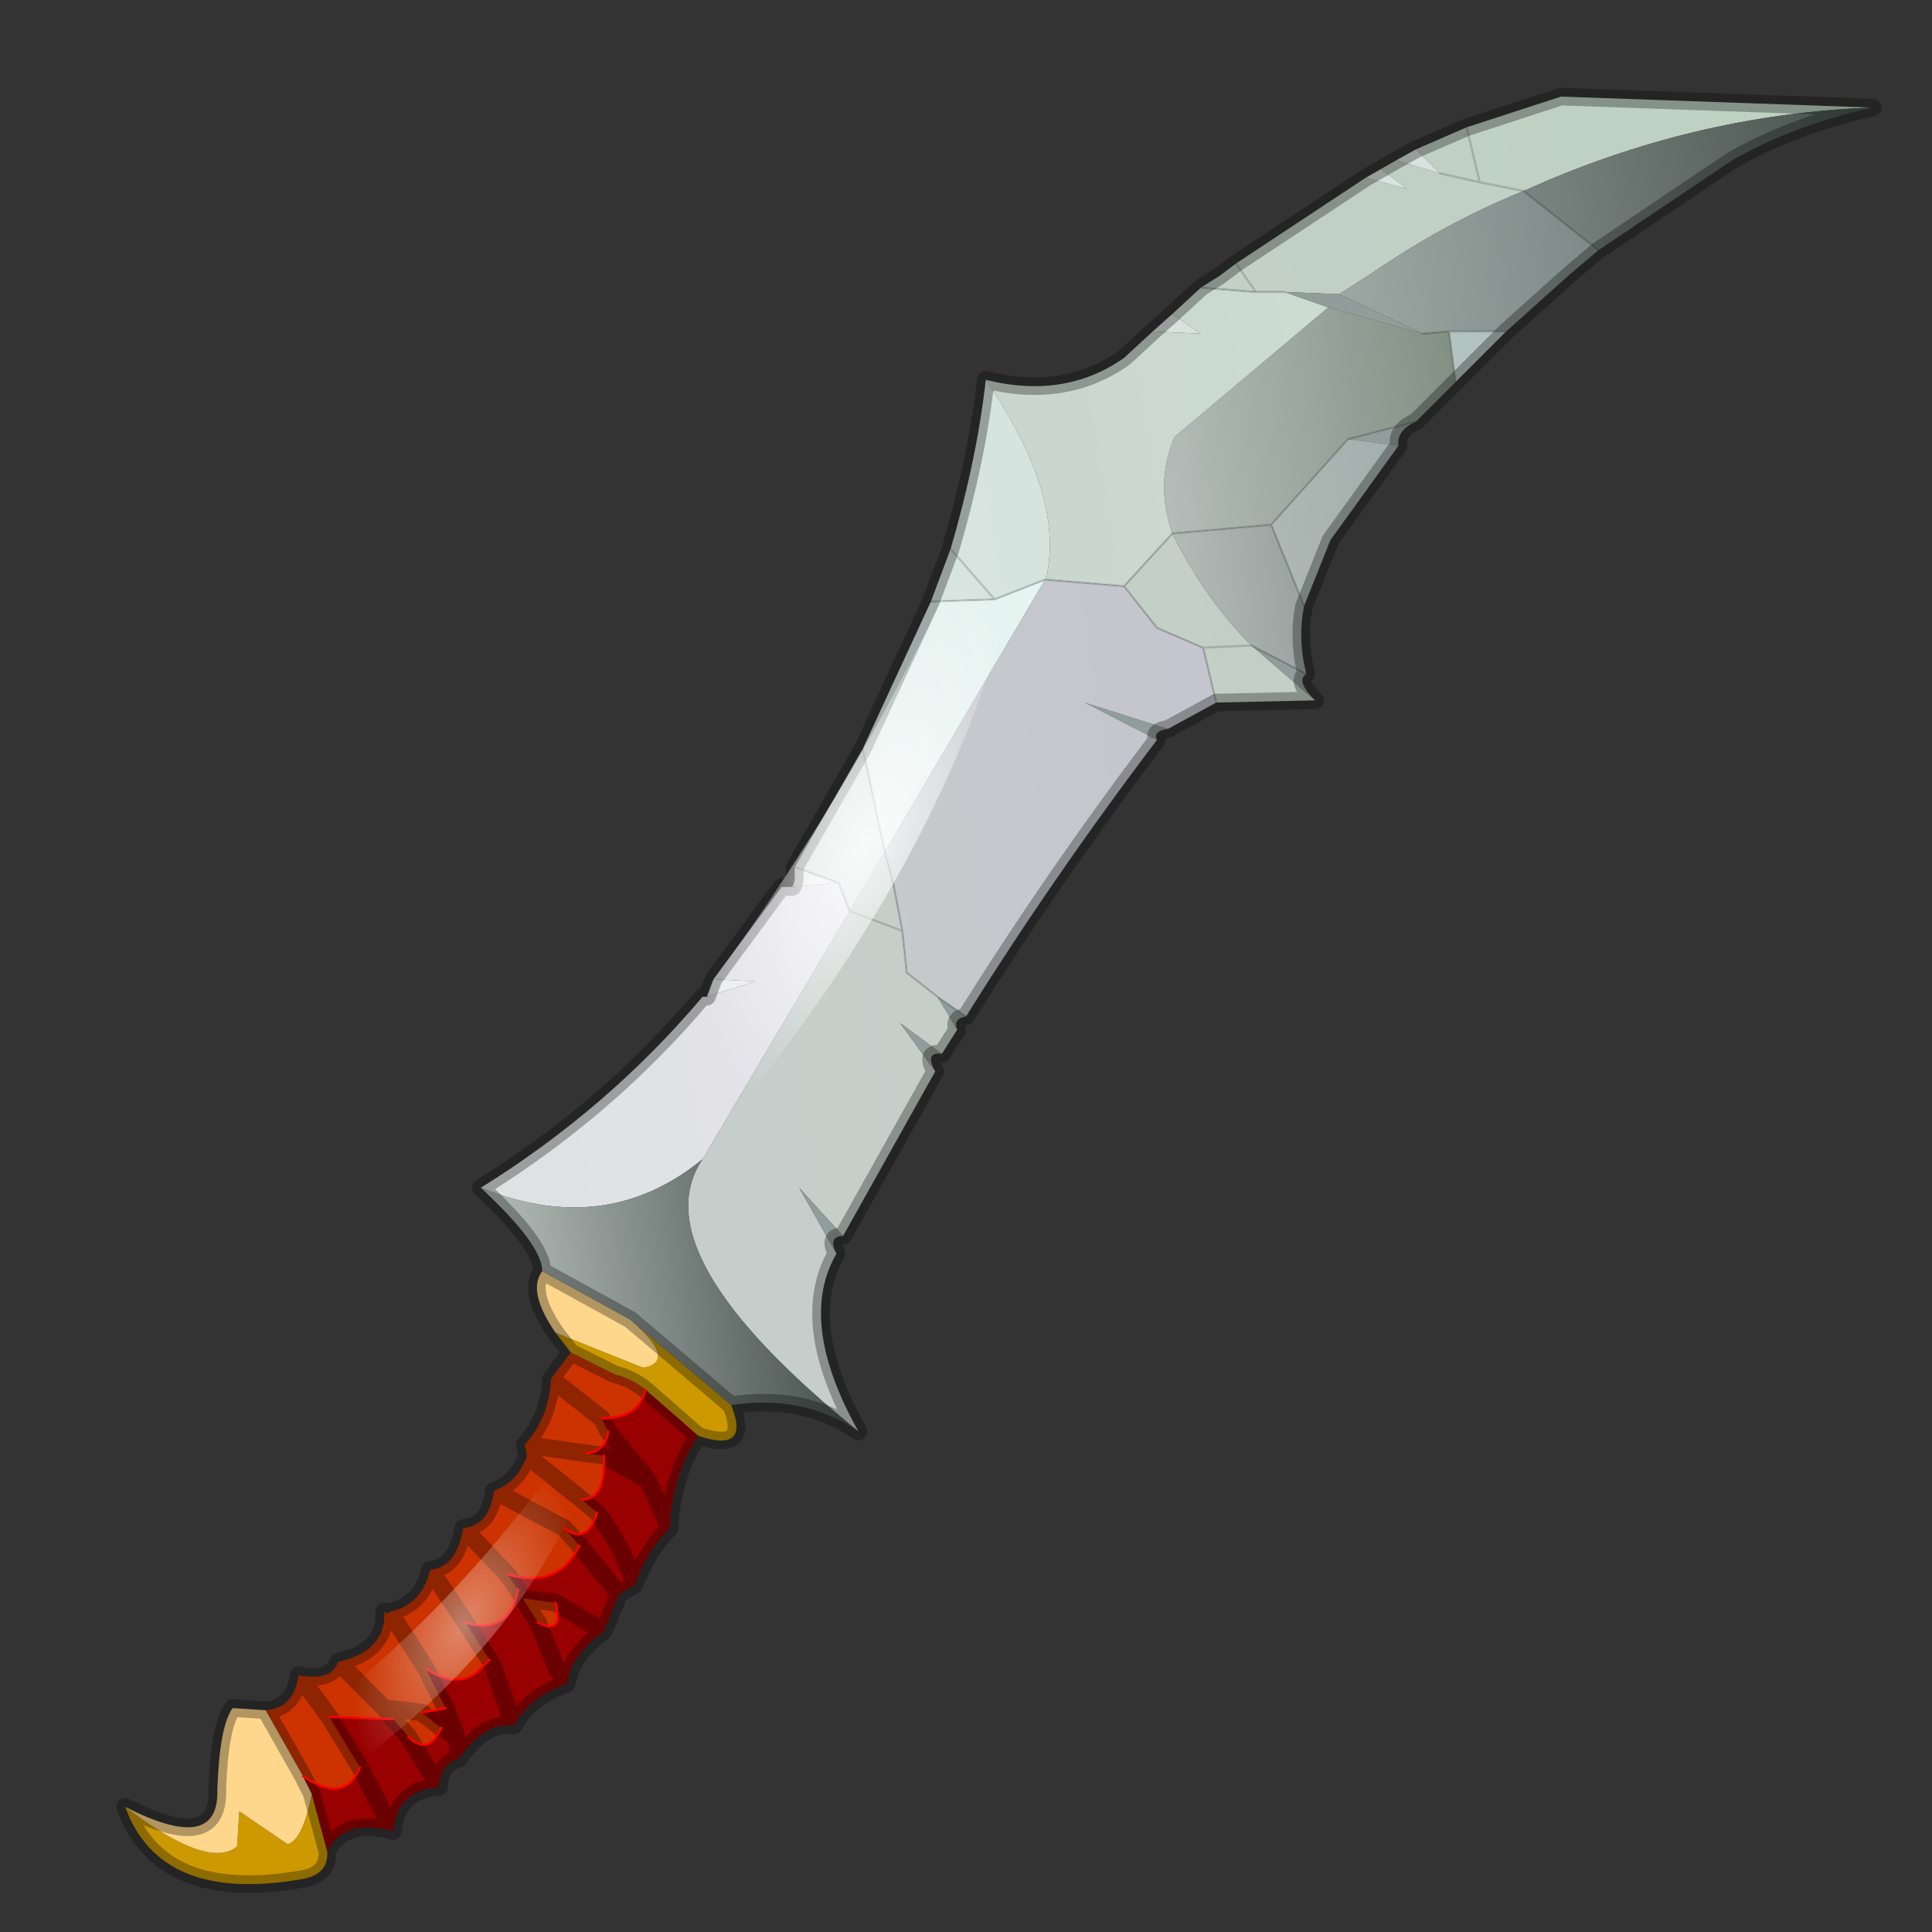 <?xml version="1.0" encoding="UTF-8" standalone="no"?>
<svg xmlns:xlink="http://www.w3.org/1999/xlink" height="440.0px" width="440.0px" xmlns="http://www.w3.org/2000/svg">
  <rect width="100%" height="100%" fill="#333333" stroke="none"/>
  <g transform="matrix(10.0, 0.0, 0.0, 10.0, 0.0, 0.0)">
    <use height="44.0" transform="matrix(1.0, 0.0, 0.0, 1.0, 0.0, 0.0)" width="44.0" xlink:href="#shape0"/>
  </g>
  <defs>
    <g id="shape0" transform="matrix(1.0, 0.0, 0.0, 1.0, 0.0, 0.0)">
      <path d="M44.0 44.0 L0.0 44.0 0.0 0.0 44.0 0.0 44.0 44.0" fill="#33cc33" fill-opacity="0.0" fill-rule="evenodd" stroke="none"/>
      <path d="M32.8 3.95 L33.7 4.15 34.7 4.35 33.7 4.15 32.8 3.95 32.25 3.4 33.4 2.9 35.55 2.2 42.65 2.45 Q38.55 2.6 34.7 4.35 32.95 5.05 31.2 6.25 L30.5 6.7 29.25 6.65 28.6 6.65 28.15 6.0 28.6 6.65 27.35 6.55 Q27.5 6.45 27.75 6.3 L28.15 6.0 31.1 4.05 32.05 4.3 31.45 3.85 31.8 3.65 32.8 3.95 M33.7 4.15 L33.4 2.9 33.7 4.15 M29.95 15.95 L27.7 16.0 27.4 14.75 26.35 14.3 25.6 13.35 26.7 12.15 Q27.45 13.65 28.5 14.7 L29.95 15.95 M21.8 23.45 L21.45 24.0 20.5 23.3 21.3 24.4 19.2 28.15 18.2 27.05 19.05 28.55 Q18.15 30.1 19.55 32.6 14.55 28.55 16.0 26.4 L19.35 20.75 20.55 21.2 19.35 20.75 20.15 19.4 20.35 20.15 20.55 21.2 20.65 22.15 21.35 22.7 21.8 23.45 M27.4 14.75 L28.5 14.7 27.4 14.75" fill="url(#gradient0)" fill-rule="evenodd" stroke="none"/>
      <path d="M32.8 3.95 L31.8 3.65 32.25 3.4 32.8 3.95 M31.45 3.85 L32.05 4.3 31.1 4.05 31.45 3.85 M26.25 7.55 L26.7 7.15 27.35 7.6 26.25 7.55" fill="#d8e3e0" fill-rule="evenodd" stroke="none"/>
      <path d="M30.5 6.7 L31.2 6.25 Q32.95 5.05 34.7 4.35 L36.4 5.7 35.75 6.25 34.3 7.55 33.0 7.55 32.4 7.6 30.5 6.7" fill="url(#gradient1)" fill-rule="evenodd" stroke="none"/>
      <path d="M33.0 7.55 L33.15 8.7 32.25 9.6 30.7 10.0 28.95 11.95 26.7 12.15 Q26.3 11.0 26.75 9.95 L30.25 7.0 32.4 7.6 33.0 7.55" fill="url(#gradient2)" fill-rule="evenodd" stroke="none"/>
      <path d="M34.3 7.55 L33.15 8.7 33.0 7.55 34.3 7.55" fill="url(#gradient3)" fill-rule="evenodd" stroke="none"/>
      <path d="M34.7 4.35 Q38.55 2.6 42.65 2.45 40.85 2.85 39.45 3.65 L36.4 5.7 34.7 4.35" fill="url(#gradient4)" fill-rule="evenodd" stroke="none"/>
      <path d="M28.6 6.65 L29.25 6.65 30.25 7.0 26.75 9.95 Q26.3 11.0 26.7 12.15 L25.6 13.35 23.8 13.2 23.85 13.05 Q24.2 11.2 22.45 8.65 24.25 9.1 25.6 8.15 L26.25 7.55 27.35 7.6 26.7 7.15 27.35 6.55 28.6 6.65" fill="url(#gradient5)" fill-rule="evenodd" stroke="none"/>
      <path d="M29.25 6.65 L30.5 6.7 32.4 7.6 30.25 7.0 29.25 6.65 M32.25 9.6 Q31.8 9.8 31.85 10.15 L30.7 10.0 32.25 9.6 M29.75 15.35 Q29.5 15.5 29.95 15.95 L28.5 14.7 29.75 15.35 M26.6 16.6 Q26.25 16.65 26.35 16.85 L24.7 16.0 26.6 16.6 M22.0 23.15 Q21.7 23.2 21.8 23.45 L21.35 22.7 22.0 23.15 M21.45 24.0 Q21.05 23.95 21.3 24.4 L20.5 23.3 21.45 24.0 M19.2 28.15 Q18.85 28.15 19.05 28.55 L18.2 27.05 19.2 28.15" fill="#919d9a" fill-rule="evenodd" stroke="none"/>
      <path d="M31.85 10.15 L30.3 12.3 29.7 13.8 28.95 11.95 30.7 10.0 31.85 10.15" fill="url(#gradient6)" fill-rule="evenodd" stroke="none"/>
      <path d="M27.7 16.0 L26.6 16.6 24.7 16.0 26.35 16.85 Q24.0 19.95 22.0 23.15 L21.35 22.7 20.65 22.15 20.55 21.2 20.35 20.15 20.15 19.4 23.8 13.2 25.6 13.35 26.35 14.3 27.4 14.75 27.7 16.0" fill="url(#gradient7)" fill-rule="evenodd" stroke="none"/>
      <path d="M29.7 13.8 Q29.55 14.55 29.75 15.35 L28.5 14.7 Q27.45 13.65 26.7 12.15 L28.95 11.95 29.7 13.8" fill="url(#gradient8)" fill-rule="evenodd" stroke="none"/>
      <path d="M18.1 19.75 L19.65 17.05 20.15 19.4 19.35 20.75 19.1 20.1 18.1 19.75 M21.2 13.7 L21.65 12.5 Q22.25 10.45 22.45 8.65 24.2 11.2 23.85 13.05 L23.8 13.2 22.65 13.65 21.2 13.7 M21.65 12.5 L22.65 13.65 21.65 12.5" fill="url(#gradient9)" fill-rule="evenodd" stroke="none"/>
      <path d="M19.65 17.05 L21.2 13.7 22.65 13.65 23.8 13.2 20.15 19.4 19.65 17.05" fill="url(#gradient10)" fill-rule="evenodd" stroke="none"/>
      <path d="M16.1 22.7 L16.25 22.3 17.2 22.35 16.1 22.7 M18.05 20.2 L18.1 20.05 18.1 19.75 19.1 20.1 18.05 20.2" fill="#ebeded" fill-rule="evenodd" stroke="none"/>
      <path d="M10.95 27.05 Q13.85 25.25 16.0 22.7 L16.1 22.7 17.2 22.35 16.25 22.3 17.8 20.2 18.05 20.2 19.1 20.1 19.35 20.75 16.0 26.4 Q13.8 28.2 10.95 27.05" fill="url(#gradient11)" fill-rule="evenodd" stroke="none"/>
      <path d="M6.05 38.95 Q6.7 38.9 6.8 38.15 7.55 38.3 7.7 37.85 8.8 37.6 8.75 36.7 L8.8 36.75 8.9 36.7 Q9.6 36.55 9.8 35.75 10.4 35.7 10.55 34.8 11.15 34.75 11.25 33.95 11.8 33.75 12.0 33.15 L11.95 32.9 Q12.5 32.3 12.55 31.4 L13.0 30.8 14.0 31.3 Q14.4 31.4 14.7 31.65 14.55 32.3 13.7 32.3 L13.85 32.6 Q13.8 33.05 13.35 33.1 L13.75 33.15 Q13.8 34.15 13.25 34.15 L13.6 34.45 Q13.35 35.2 12.85 34.8 L13.2 35.2 Q12.7 36.2 11.55 35.85 L11.8 36.2 Q11.6 37.25 10.6 36.95 L9.8 35.75 10.6 36.95 11.15 37.8 10.95 38.0 Q10.45 38.5 9.7 38.0 L8.9 36.75 8.8 36.75 8.9 36.75 9.7 38.0 10.15 38.9 9.6 39.0 10.05 39.35 Q9.75 40.0 9.3 39.55 L8.95 39.15 8.75 38.9 9.6 39.0 8.75 38.9 8.95 39.15 7.5 39.1 8.2 40.25 Q7.85 41.1 6.9 40.45 L6.05 38.95 M11.95 32.9 L13.35 33.1 11.95 32.9 M13.7 32.3 L12.55 31.4 13.7 32.3 M11.9 36.4 L12.65 36.5 Q12.85 37.25 12.25 36.95 L11.9 36.4 M10.55 34.8 L11.55 35.85 10.55 34.8 M12.85 34.8 L11.25 33.95 12.85 34.8 M12.0 33.15 L13.25 34.15 12.0 33.15 M6.8 38.15 L7.5 39.1 6.8 38.15 M8.75 38.9 L7.7 37.85 8.75 38.9" fill="#cc3300" fill-rule="evenodd" stroke="none"/>
      <path d="M16.65 32.0 Q17.1 33.1 15.9 32.7 L14.7 31.65 Q14.4 31.4 14.0 31.3 L13.0 30.8 12.65 30.35 14.65 31.15 Q15.45 31.0 14.35 30.05 L16.65 32.0 M7.45 42.15 Q7.5 42.7 6.85 42.8 3.65 43.35 2.85 41.15 4.75 42.6 5.4 42.05 L5.45 41.25 6.55 42.0 Q6.9 41.9 7.1 40.85 L7.45 42.15" fill="#cc9900" fill-rule="evenodd" stroke="none"/>
      <path d="M2.85 41.15 Q5.0 42.25 4.95 40.75 5.0 39.3 5.3 38.9 L6.05 38.95 6.9 40.45 7.1 40.85 Q6.9 41.9 6.55 42.0 L5.45 41.25 5.4 42.05 Q4.75 42.6 2.85 41.15 M12.65 30.35 Q12.0 29.4 12.35 28.95 L14.35 30.05 Q15.45 31.0 14.65 31.15 L12.65 30.35" fill="#fed78d" fill-rule="evenodd" stroke="none"/>
      <path d="M19.55 32.6 Q18.3 31.75 16.65 32.0 L14.35 30.05 12.35 28.95 Q12.35 28.35 10.95 27.05 13.8 28.2 16.0 26.4 14.55 28.55 19.55 32.6" fill="url(#gradient12)" fill-rule="evenodd" stroke="none"/>
      <path d="M15.9 32.7 Q15.3 33.6 15.25 34.8 14.75 35.3 14.45 36.1 L14.1 36.3 13.75 37.15 Q13.25 37.5 13.0 38.0 L12.9 38.35 Q12.05 38.65 11.7 39.3 11.05 39.2 10.45 40.05 10.0 40.2 10.0 40.7 9.05 40.75 8.95 41.7 7.85 41.4 7.45 42.15 L7.1 40.85 6.9 40.45 Q7.85 41.1 8.2 40.25 L7.5 39.1 8.95 39.15 9.3 39.55 Q9.75 40.0 10.05 39.35 L10.4 39.55 10.45 40.05 10.4 39.55 10.05 39.35 9.6 39.0 10.15 38.9 9.7 38.0 Q10.45 38.5 10.95 38.0 L11.15 37.8 10.6 36.95 Q11.6 37.25 11.8 36.2 L11.55 35.85 Q12.7 36.2 13.2 35.2 L12.85 34.8 Q13.35 35.2 13.6 34.45 L13.25 34.15 Q13.8 34.15 13.75 33.15 L14.75 33.7 13.75 33.15 13.35 33.1 Q13.8 33.05 13.85 32.6 L13.7 32.3 Q14.55 32.3 14.7 31.65 L15.9 32.7 M15.25 34.8 L14.75 33.7 13.85 32.6 14.75 33.7 15.25 34.8 M14.45 36.1 Q14.2 35.25 13.6 34.45 14.2 35.25 14.45 36.1 M14.1 36.3 L13.2 35.2 14.1 36.3 M11.9 36.4 L11.8 36.2 11.9 36.4 12.25 36.95 Q12.85 37.25 12.65 36.5 L11.9 36.4 M13.75 37.15 L12.65 36.5 13.75 37.15 M12.9 38.35 L12.7 38.05 12.25 36.95 12.7 38.05 12.9 38.35 M10.0 40.7 L9.3 39.55 10.0 40.7 M10.4 39.55 L10.15 38.9 10.4 39.55 M11.7 39.3 L11.25 38.0 11.15 37.8 11.25 38.0 11.7 39.3 M8.2 40.25 L8.95 41.7 8.2 40.25" fill="#990000" fill-rule="evenodd" stroke="none"/>
      <path d="M31.8 3.65 L31.45 3.85 31.1 4.05 28.15 6.0 M42.65 2.45 L35.55 2.2 33.4 2.9 32.25 3.4 31.8 3.65 M33.15 8.7 L34.3 7.55 35.75 6.25 36.4 5.7 39.45 3.65 Q40.85 2.85 42.65 2.45 M33.15 8.7 L32.25 9.6 Q31.8 9.8 31.85 10.15 L30.3 12.3 29.7 13.8 Q29.55 14.55 29.75 15.35 29.5 15.5 29.95 15.95 L27.7 16.0 26.6 16.6 Q26.25 16.65 26.35 16.85 24.0 19.95 22.0 23.15 21.7 23.2 21.8 23.45 L21.45 24.0 Q21.05 23.95 21.3 24.4 L19.2 28.15 Q18.85 28.15 19.05 28.55 18.15 30.1 19.55 32.6 18.3 31.75 16.65 32.0 17.1 33.1 15.9 32.7 15.3 33.6 15.25 34.8 14.75 35.3 14.45 36.1 L14.1 36.3 13.75 37.15 Q13.25 37.5 13.0 38.0 L12.9 38.35 Q12.05 38.65 11.7 39.3 11.05 39.2 10.45 40.05 10.0 40.2 10.0 40.7 9.05 40.75 8.95 41.7 7.85 41.4 7.45 42.15 7.5 42.7 6.85 42.8 3.65 43.35 2.85 41.15 5.0 42.25 4.95 40.75 5.0 39.3 5.3 38.9 L6.05 38.95 Q6.7 38.9 6.8 38.15 7.55 38.3 7.7 37.85 8.8 37.6 8.75 36.7 L8.8 36.75 8.9 36.7 Q9.6 36.55 9.8 35.75 10.4 35.7 10.55 34.8 11.15 34.75 11.25 33.95 11.8 33.75 12.0 33.15 L11.95 32.9 Q12.5 32.3 12.55 31.4 L13.0 30.8 12.65 30.35 Q12.0 29.4 12.35 28.95 12.35 28.35 10.95 27.05 13.85 25.25 16.0 22.7 L16.1 22.7 16.25 22.3 17.8 20.2 18.05 20.2 18.1 20.05 18.1 19.75 19.65 17.05 21.2 13.7 21.65 12.5 Q22.25 10.45 22.45 8.65 24.25 9.1 25.6 8.15 L26.25 7.55 26.7 7.15 27.35 6.55 Q27.5 6.45 27.75 6.3 L28.15 6.0 M14.7 31.65 Q14.4 31.4 14.0 31.3 L13.0 30.8 M14.35 30.05 L12.35 28.95 M16.65 32.0 L14.35 30.05 M15.9 32.7 L14.7 31.65 M13.7 32.3 L13.85 32.6 14.75 33.7 15.25 34.8 M13.75 33.15 L13.35 33.1 11.95 32.9 M12.55 31.4 L13.7 32.3 M13.25 34.15 L13.6 34.45 Q14.2 35.25 14.45 36.1 M12.85 34.8 L13.2 35.2 14.1 36.3 M11.55 35.85 L11.8 36.2 11.9 36.4 12.65 36.5 13.75 37.15 M12.25 36.95 L11.9 36.4 M11.55 35.85 L10.55 34.8 M12.25 36.95 L12.7 38.05 12.9 38.35 M11.25 33.95 L12.85 34.8 M9.8 35.75 L10.6 36.95 M9.7 38.0 L8.9 36.75 8.8 36.75 M10.15 38.9 L9.7 38.0 M11.15 37.8 L10.6 36.95 M10.45 40.05 L10.4 39.55 10.05 39.35 9.6 39.0 8.75 38.9 8.95 39.15 9.3 39.55 10.0 40.7 M10.15 38.9 L10.4 39.55 M11.15 37.8 L11.25 38.0 11.7 39.3 M13.25 34.15 L12.0 33.15 M14.75 33.7 L13.75 33.15 M6.9 40.45 L6.05 38.95 M7.1 40.85 L6.9 40.45 M8.2 40.25 L7.5 39.1 6.8 38.15 M7.1 40.85 L7.45 42.15 M8.95 41.7 L8.2 40.25 M7.7 37.85 L8.75 38.9" fill="none" stroke="#000000" stroke-linecap="round" stroke-linejoin="round" stroke-opacity="0.302" stroke-width="0.4"/>
      <path d="M34.7 4.35 L33.7 4.15 32.8 3.95 M28.15 6.0 L28.6 6.65 29.25 6.65 M33.4 2.9 L33.7 4.15 M34.3 7.55 L33.0 7.55 33.15 8.7 M32.4 7.6 L33.0 7.55 M36.4 5.7 L34.7 4.35 M27.35 6.55 L28.6 6.65 M28.95 11.95 L30.7 10.0 32.25 9.6 M26.7 12.15 L28.95 11.95 29.7 13.8 M27.7 16.0 L27.4 14.75 26.35 14.3 25.6 13.35 23.8 13.2 22.65 13.65 21.2 13.7 M20.15 19.4 L20.35 20.15 20.55 21.2 20.65 22.15 21.35 22.7 22.0 23.15 M28.5 14.7 L27.4 14.75 M28.5 14.7 L29.75 15.35 M22.65 13.65 L21.65 12.5 M25.6 13.35 L26.7 12.15 M19.1 20.1 L18.1 19.75 M19.1 20.1 L19.35 20.75 M20.15 19.4 L19.65 17.05 M20.55 21.2 L19.35 20.75" fill="none" stroke="#25302b" stroke-linecap="round" stroke-linejoin="round" stroke-opacity="0.2" stroke-width="0.05"/>
      <path d="M14.7 31.65 Q14.55 32.3 13.7 32.3 M13.35 33.1 Q13.8 33.05 13.85 32.6 M13.6 34.45 Q13.35 35.2 12.85 34.8 M13.2 35.2 Q12.7 36.2 11.55 35.85 M12.65 36.5 Q12.85 37.25 12.25 36.95 M10.6 36.95 Q11.6 37.25 11.8 36.2 M9.7 38.0 Q10.45 38.5 10.95 38.0 L11.15 37.8 M10.05 39.35 Q9.75 40.0 9.3 39.55 M9.6 39.0 L10.15 38.9 M13.75 33.15 Q13.8 34.15 13.25 34.15 M6.9 40.45 Q7.85 41.1 8.2 40.25 M7.5 39.1 L8.95 39.15" fill="none" stroke="#ff0000" stroke-linecap="round" stroke-linejoin="round" stroke-width="0.05"/>
      <path d="M23.4 11.9 Q22.1 19.2 15.9 26.3 L15.25 26.9 Q13.45 27.1 14.15 24.95 19.55 18.6 22.85 10.45 23.7 9.7 23.4 11.9" fill="url(#gradient13)" fill-rule="evenodd" stroke="none"/>
      <path d="M7.1 40.8 L7.6 40.55 Q12.05 37.4 13.45 33.35 13.8 32.15 13.3 32.45 10.5 36.65 6.65 39.45 6.05 40.55 7.1 40.8" fill="url(#gradient14)" fill-rule="evenodd" stroke="none"/>
    </g>
    <linearGradient gradientTransform="matrix(0.019, 0.001, 0.003, 0.02, 29.5, 17.15)" gradientUnits="userSpaceOnUse" id="gradient0" spreadMethod="pad" x1="-819.2" x2="819.2">
      <stop offset="0.0" stop-color="#c7cdcb"/>
      <stop offset="1.0" stop-color="#bdd2c2"/>
    </linearGradient>
    <linearGradient gradientTransform="matrix(0.011, 6.0E-4, 0.001, 0.008, 34.8, 8.85)" gradientUnits="userSpaceOnUse" id="gradient1" spreadMethod="pad" x1="-819.2" x2="819.2">
      <stop offset="0.0" stop-color="#b6bfbc"/>
      <stop offset="1.0" stop-color="#5b6966"/>
    </linearGradient>
    <linearGradient gradientTransform="matrix(0.011, 6.0E-4, 0.001, 0.008, 34.8, 8.85)" gradientUnits="userSpaceOnUse" id="gradient2" spreadMethod="pad" x1="-819.2" x2="819.2">
      <stop offset="0.0" stop-color="#b6bfbc"/>
      <stop offset="1.0" stop-color="#394d34"/>
    </linearGradient>
    <linearGradient gradientTransform="matrix(0.011, 6.0E-4, 0.001, 0.008, 34.8, 8.85)" gradientUnits="userSpaceOnUse" id="gradient3" spreadMethod="pad" x1="-819.2" x2="819.2">
      <stop offset="0.0" stop-color="#b6bfbc"/>
      <stop offset="1.0" stop-color="#aec8c2"/>
    </linearGradient>
    <linearGradient gradientTransform="matrix(0.011, 6.0E-4, 0.001, 0.008, 34.8, 8.85)" gradientUnits="userSpaceOnUse" id="gradient4" spreadMethod="pad" x1="-819.2" x2="819.2">
      <stop offset="0.0" stop-color="#b6bfbc"/>
      <stop offset="1.0" stop-color="#444f4c"/>
    </linearGradient>
    <linearGradient gradientTransform="matrix(0.019, 0.001, 0.003, 0.02, 29.5, 17.15)" gradientUnits="userSpaceOnUse" id="gradient5" spreadMethod="pad" x1="-819.2" x2="819.2">
      <stop offset="0.0" stop-color="#c7cdcb"/>
      <stop offset="1.0" stop-color="#d0e8d6"/>
    </linearGradient>
    <linearGradient gradientTransform="matrix(0.011, 6.0E-4, 0.001, 0.008, 34.8, 8.85)" gradientUnits="userSpaceOnUse" id="gradient6" spreadMethod="pad" x1="-819.2" x2="819.2">
      <stop offset="0.0" stop-color="#b6bfbc"/>
      <stop offset="1.0" stop-color="#7c8f8b"/>
    </linearGradient>
    <linearGradient gradientTransform="matrix(0.019, 0.001, 0.003, 0.02, 29.5, 17.15)" gradientUnits="userSpaceOnUse" id="gradient7" spreadMethod="pad" x1="-819.2" x2="819.2">
      <stop offset="0.0" stop-color="#c7cdcb"/>
      <stop offset="1.0" stop-color="#c1bbd1"/>
    </linearGradient>
    <linearGradient gradientTransform="matrix(0.011, 6.0E-4, 0.001, 0.008, 34.8, 8.85)" gradientUnits="userSpaceOnUse" id="gradient8" spreadMethod="pad" x1="-819.2" x2="819.2">
      <stop offset="0.0" stop-color="#b6bfbc"/>
      <stop offset="1.0" stop-color="#1c2120"/>
    </linearGradient>
    <linearGradient gradientTransform="matrix(0.009, 5.0E-4, 0.002, 0.012, 17.25, 18.1)" gradientUnits="userSpaceOnUse" id="gradient9" spreadMethod="pad" x1="-819.2" x2="819.2">
      <stop offset="0.0" stop-color="#dee2e1"/>
      <stop offset="1.0" stop-color="#d6e4e0"/>
    </linearGradient>
    <linearGradient gradientTransform="matrix(0.009, 5.0E-4, 0.002, 0.012, 17.25, 18.1)" gradientUnits="userSpaceOnUse" id="gradient10" spreadMethod="pad" x1="-819.2" x2="819.2">
      <stop offset="0.0" stop-color="#dee2e1"/>
      <stop offset="1.0" stop-color="#e6f5f1"/>
    </linearGradient>
    <linearGradient gradientTransform="matrix(0.009, 5.0E-4, 0.002, 0.012, 17.25, 18.1)" gradientUnits="userSpaceOnUse" id="gradient11" spreadMethod="pad" x1="-819.2" x2="819.2">
      <stop offset="0.0" stop-color="#dee2e1"/>
      <stop offset="1.0" stop-color="#e9e3f2"/>
    </linearGradient>
    <linearGradient gradientTransform="matrix(0.005, 3.0E-4, 5.0E-4, 0.004, 15.15, 29.35)" gradientUnits="userSpaceOnUse" id="gradient12" spreadMethod="pad" x1="-819.2" x2="819.2">
      <stop offset="0.0" stop-color="#b6bfbc"/>
      <stop offset="1.0" stop-color="#444f4c"/>
    </linearGradient>
    <radialGradient cx="0" cy="0" gradientTransform="matrix(0.002, 0.004, 0.004, -0.006, 19.7, 19.2)" gradientUnits="userSpaceOnUse" id="gradient13" r="819.2" spreadMethod="pad">
      <stop offset="0.0" stop-color="#ffffff" stop-opacity="0.824"/>
      <stop offset="1.0" stop-color="#ffffff" stop-opacity="0.0"/>
    </radialGradient>
    <radialGradient cx="0" cy="0" gradientTransform="matrix(7.0E-4, 0.003, 0.003, -0.003, 10.55, 37.0)" gradientUnits="userSpaceOnUse" id="gradient14" r="819.2" spreadMethod="pad">
      <stop offset="0.0" stop-color="#ffffff" stop-opacity="0.412"/>
      <stop offset="1.0" stop-color="#ffffff" stop-opacity="0.0"/>
    </radialGradient>
  </defs>
</svg>
